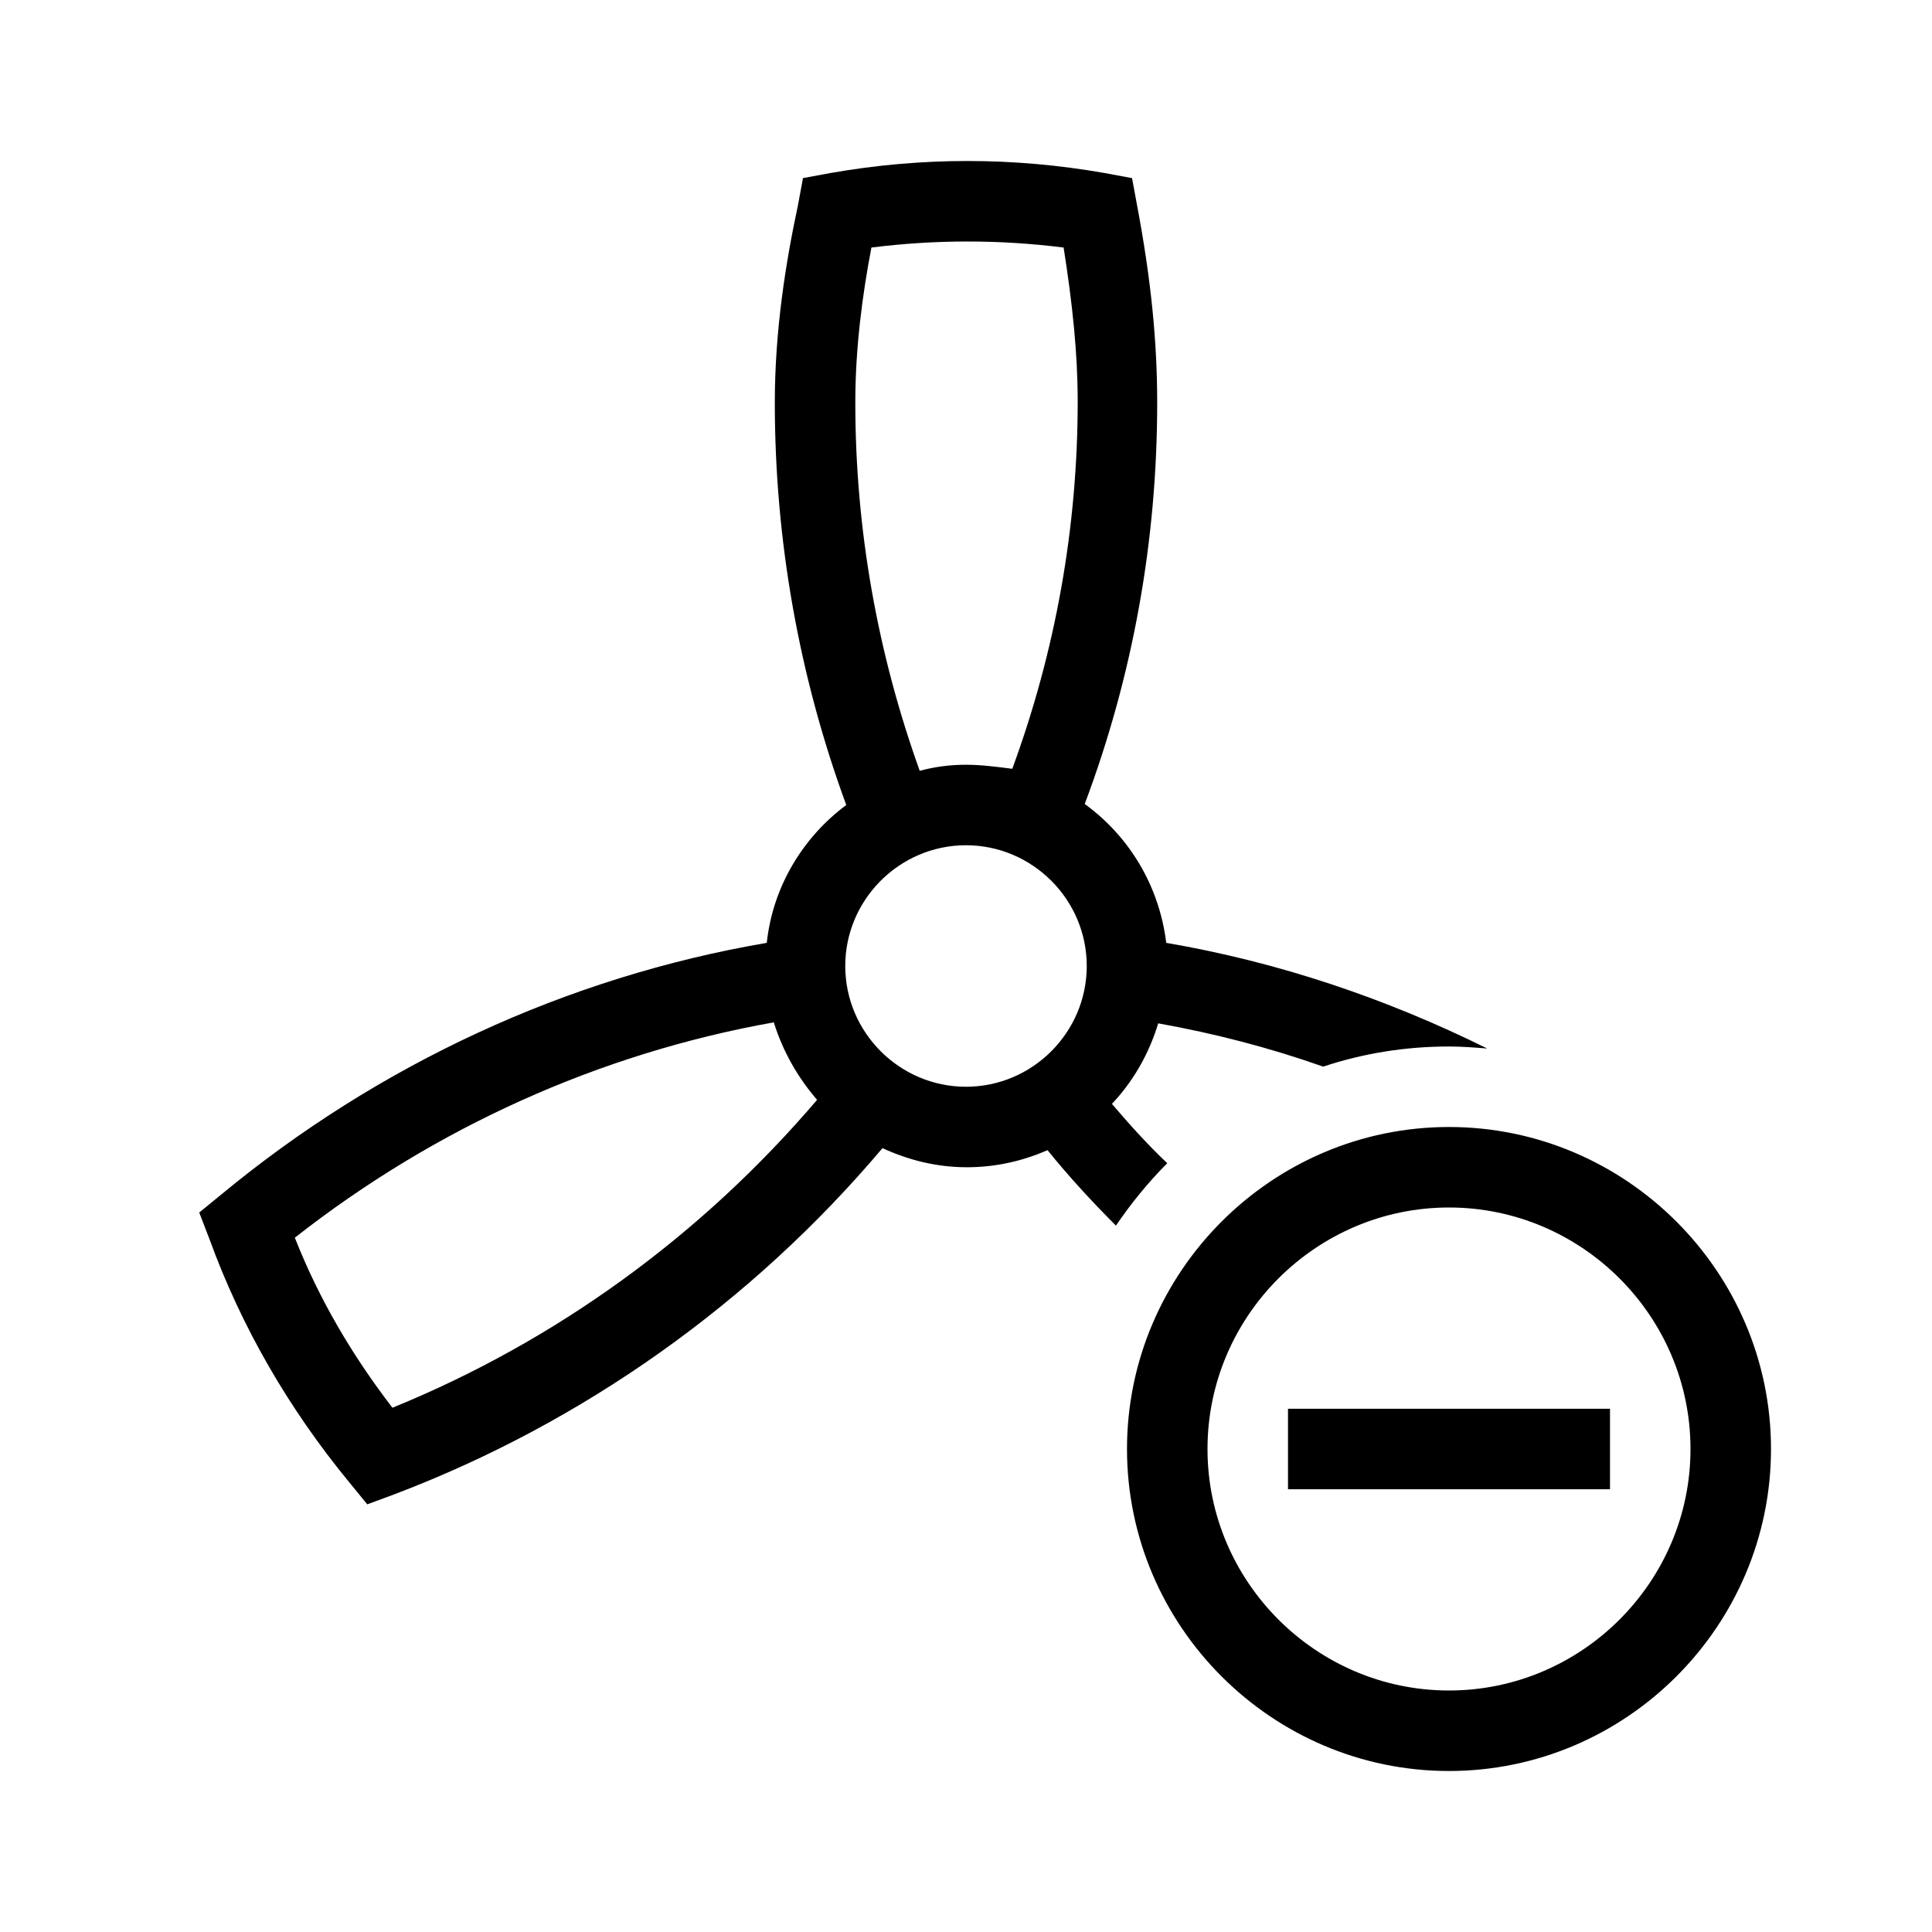 <?xml version="1.0" encoding="UTF-8"?>
<svg xmlns="http://www.w3.org/2000/svg" viewBox="0 0 192 192"><path d="M128 140h32v8h-32z" fill="rgba(0,0,0,1)"/><path d="M144 112c-17.6 0-32 14.4-32 32s14.4 32 32 32 32-14.4 32-32-14.4-32-32-32zm0 56c-13.2 0-24-10.8-24-24s10.8-24 24-24 24 10.8 24 24-10.8 24-24 24zM110.5 109.7c2.1-2.2 3.7-5 4.6-8 5.6 1 11 2.4 16.4 4.3 3.9-1.3 8.1-2 12.5-2 1.3 0 2.5.1 3.8.2-10.1-5-20.8-8.6-31.9-10.5-.7-5.7-3.7-10.6-8.1-13.8 4.8-12.8 7.2-26.2 7.2-39.9 0-6-.6-12.2-2-19.6l-.5-2.7-2.7-.5c-9.1-1.6-18.2-1.6-27.3 0l-2.7.5-.5 2.7C78.1 26 77 32.8 77 40c0 13.7 2.4 27.2 7.1 40-4.3 3.2-7.3 8.1-7.9 13.7-19.9 3.4-38.6 12.1-54.2 25l-2.2 1.8 1 2.6c3.2 8.8 7.9 16.9 13.9 24.2l1.8 2.2 2.7-1c18.7-7.1 35.5-19 48.5-34.4 2.6 1.2 5.4 1.9 8.4 1.9 2.8 0 5.5-.6 8-1.7 2.1 2.6 4.4 5.1 6.8 7.5 1.5-2.2 3.2-4.3 5.1-6.2-2-1.9-3.8-3.9-5.5-5.9zM39 139.9c-4-5.2-7.3-10.8-9.7-16.9 13.9-10.9 30.2-18.3 47.6-21.4.9 2.9 2.4 5.5 4.3 7.7-11.5 13.5-26 24-42.2 30.6zM86.6 24.6c6.4-.8 12.7-.8 19.1 0 .9 5.7 1.4 10.6 1.4 15.3 0 12.5-2.2 24.8-6.5 36.5-1.6-.2-3.1-.4-4.6-.4-1.6 0-3.1.2-4.6.6C87.2 64.9 85 52.6 85 40c0-5.4.7-10.7 1.6-15.4zM96 108c-6.6 0-12-5.4-12-12s5.4-12 12-12 12 5.4 12 12-5.4 12-12 12z" fill="rgba(0,0,0,1)"/></svg>
